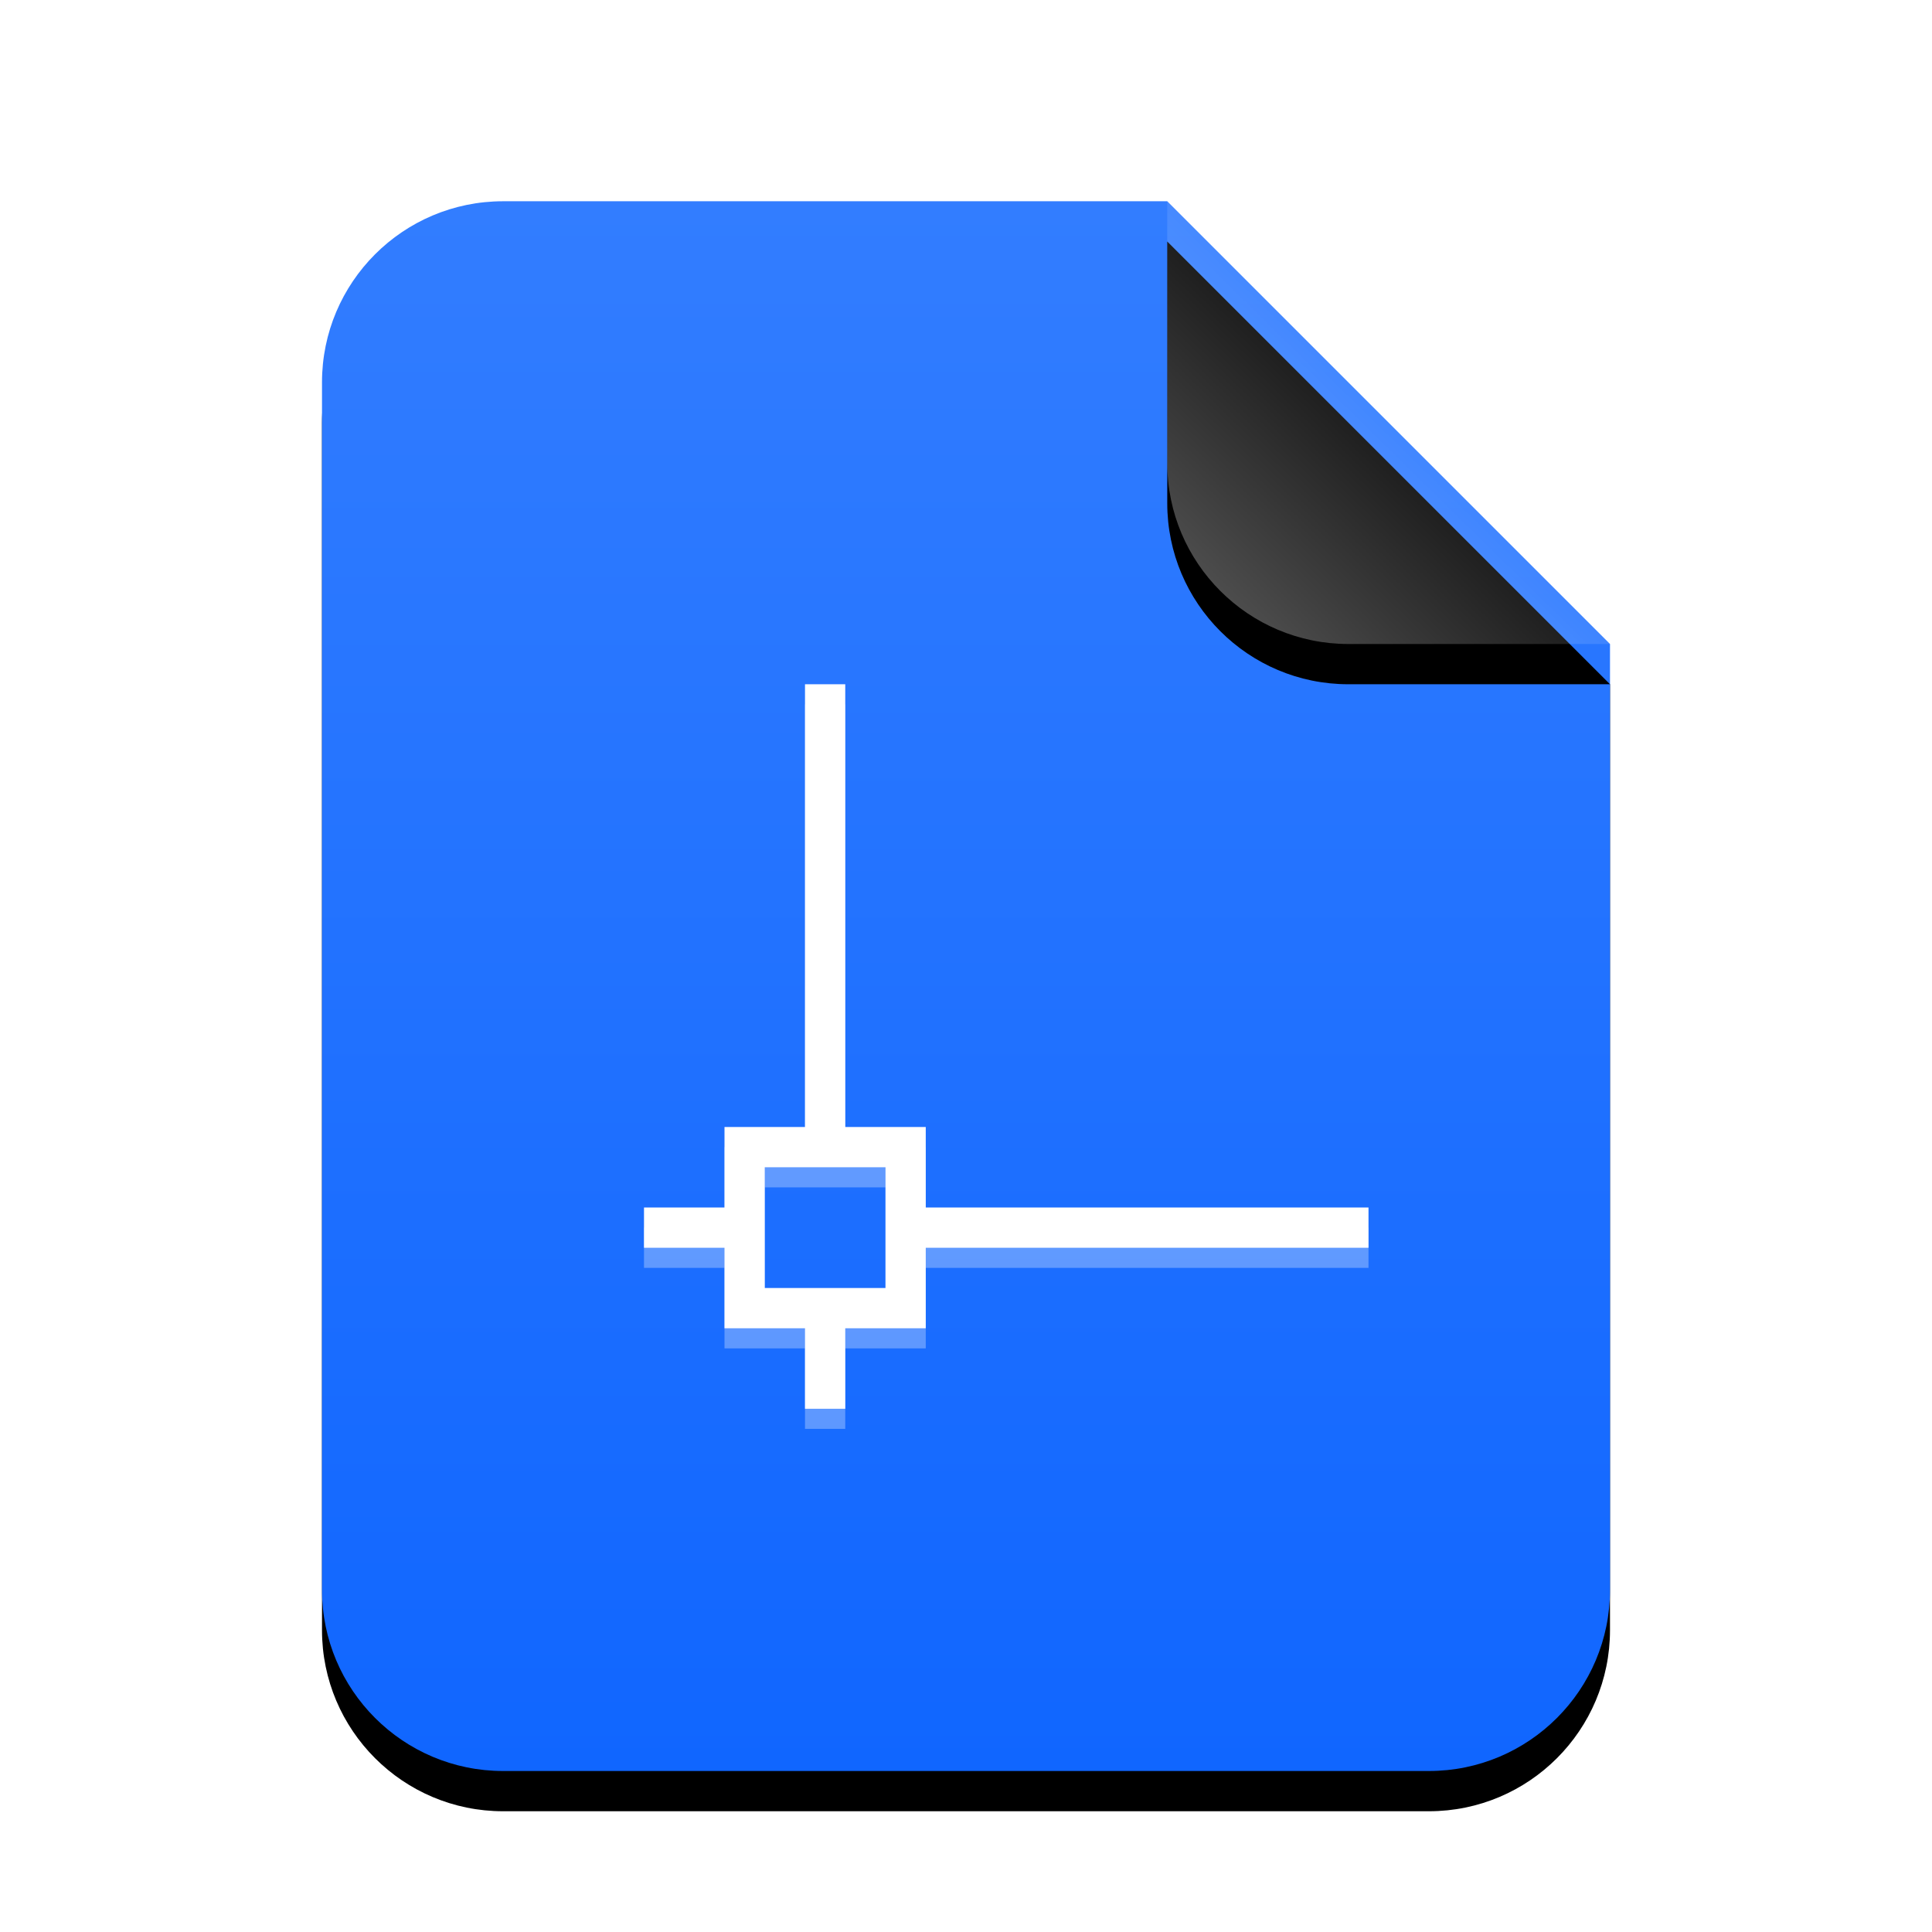 <svg width="48" height="48" version="1.1" viewBox="0 0 48 48" xmlns="http://www.w3.org/2000/svg">
 <defs>
  <filter id="application-x-deepinclone-dim-a" x="-.156" y="-.103" width="1.312" height="1.256">
   <feOffset dy="1" in="SourceAlpha" result="shadowOffsetOuter1"/>
   <feGaussianBlur in="shadowOffsetOuter1" result="shadowBlurOuter1" stdDeviation="1.5"/>
   <feColorMatrix in="shadowBlurOuter1" values="0 0 0 0 0.039   0 0 0 0 0.389   0 0 0 0 1  0 0 0 0.5 0"/>
  </filter>
  <linearGradient id="application-x-deepinclone-dim-c" x1="17.664" x2="17.664" y2="35.327" gradientTransform="matrix(.906 0 0 1.104 8 5)" gradientUnits="userSpaceOnUse">
   <stop stop-color="#327DFF" offset="0"/>
   <stop stop-color="#1066FF" offset="1"/>
  </linearGradient>
  <filter id="application-x-deepinclone-dim-d" x="-.318" y="-.227" width="1.636" height="1.636">
   <feOffset dy="1" in="SourceAlpha" result="shadowOffsetOuter1"/>
   <feGaussianBlur in="shadowOffsetOuter1" result="shadowBlurOuter1" stdDeviation="1"/>
   <feComposite in="shadowBlurOuter1" in2="SourceAlpha" operator="out" result="shadowBlurOuter1"/>
   <feColorMatrix in="shadowBlurOuter1" values="0 0 0 0 0   0 0 0 0 0   0 0 0 0 0  0 0 0 0.05 0"/>
  </filter>
  <linearGradient id="application-x-deepinclone-dim-f" x1="26.5" x2="22.345" y1="5.5" y2="9.736" gradientTransform="translate(8,5)" gradientUnits="userSpaceOnUse">
   <stop stop-color="#FFF" stop-opacity=".1" offset="0"/>
   <stop stop-color="#FFF" stop-opacity=".3" offset="1"/>
  </linearGradient>
 </defs>
 <path d="m40 39.5c0 2.485-2.015 4.5-4.5 4.5h-23c-2.485 0-4.5-2.015-4.5-4.5v-30c0-2.485 2.015-4.5 4.5-4.5h16.5l11 11z" fill-rule="evenodd" filter="url(#application-x-deepinclone-dim-a)"/>
 <path d="m40 39.5c0 2.485-2.015 4.5-4.5 4.5h-23c-2.485 0-4.5-2.015-4.5-4.5v-30c0-2.485 2.015-4.5 4.5-4.5h16.5l11 11z" fill="url(#application-x-deepinclone-dim-c)" fill-rule="evenodd"/>
 <path d="m29 5 11 11h-6.5c-2.485 0-4.5-2.015-4.5-4.5z" fill-rule="evenodd" filter="url(#application-x-deepinclone-dim-d)"/>
 <path d="m29 5 11 11h-6.5c-2.485 0-4.5-2.015-4.5-4.5z" fill="url(#application-x-deepinclone-dim-f)" fill-rule="evenodd"/>
 <path d="m20 17.5v11h-2v2h-2v1h2v2h2v2h1v-2h2v-2h11v-1h-11v-2h-2v-11zm-1 12h3v3h-3z" fill="#fff" fill-opacity=".302" fill-rule="evenodd"/>
 <path d="m20 17v11h-2v2h-2v1h2v2h2v2h1v-2h2v-2h11v-1h-11v-2h-2v-11zm-1 12h3v3h-3z" fill="#fff" fill-rule="evenodd"/>
</svg>
